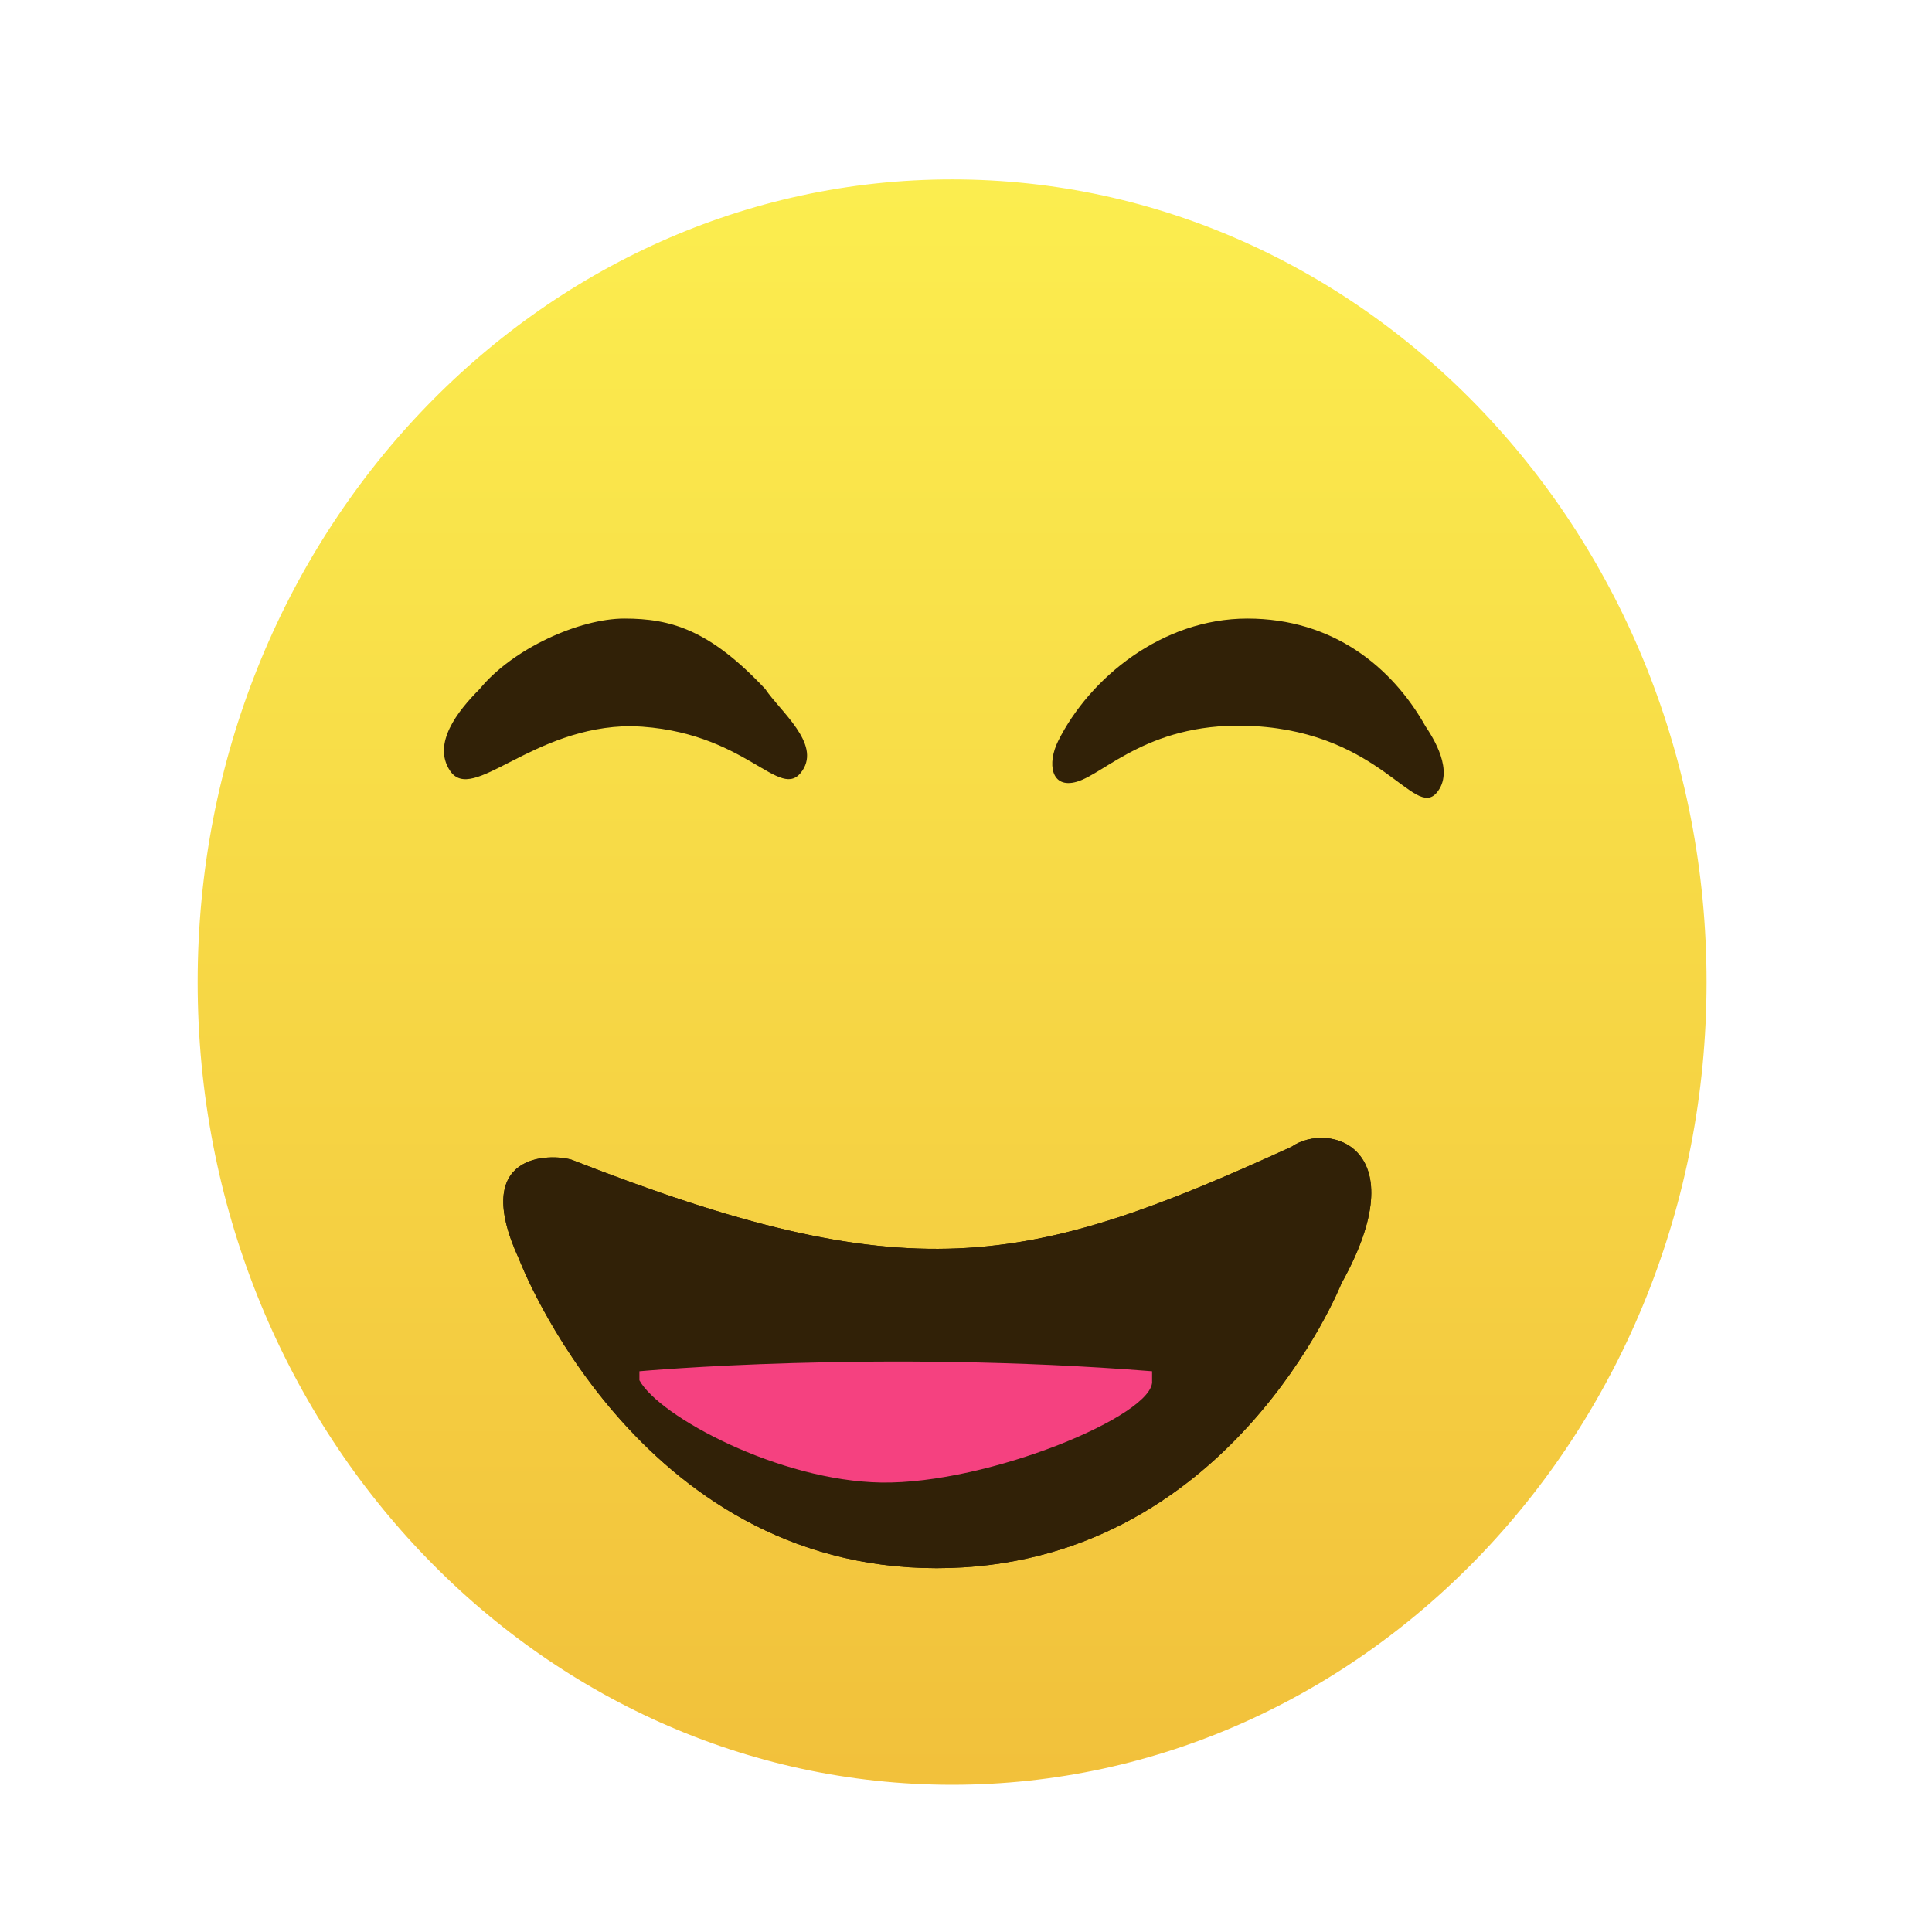<svg width="47" height="47" viewBox="0 0 47 47" fill="none" xmlns="http://www.w3.org/2000/svg">
<g clip-path="url(#clip0_103_177)">
<g filter="url(#filter0_d_103_177)">
<path d="M41.671 22.891C41.671 34.375 32.877 43.574 22.162 43.574C11.447 43.574 2.653 34.375 2.653 22.891C2.653 11.408 11.447 2.209 22.162 2.209C32.877 2.209 41.671 11.408 41.671 22.891Z" fill="url(#paint0_linear_103_177)" stroke="white" stroke-width="2.311"/>
<path d="M21.785 37.149C28.895 37.149 31.633 30.222 31.633 30.222C33.479 26.914 31.332 26.265 30.418 26.898C23.93 29.866 21.092 30.415 12.908 27.214C12.42 27.064 10.411 27.003 11.63 29.638C11.63 29.638 14.473 37.149 21.785 37.149Z" fill="#312107"/>
<path d="M21.785 37.149C28.895 37.149 31.633 30.222 31.633 30.222C33.479 26.914 31.332 26.265 30.418 26.898C23.93 29.866 21.092 30.415 12.908 27.214C12.42 27.064 10.411 27.003 11.63 29.638C11.63 29.638 14.473 37.149 21.785 37.149Z" fill="#312107"/>
<circle cx="29.471" cy="15.853" r="0.18" fill="white"/>
<path d="M33.676 16.665C33.856 16.935 34.397 17.767 33.947 18.289C33.401 18.922 32.593 16.845 29.525 16.665C26.998 16.516 25.893 17.818 25.194 18.018C24.562 18.199 24.472 17.567 24.742 17.026C25.509 15.492 27.269 14.048 29.345 14.048C31.42 14.048 32.864 15.221 33.676 16.665Z" fill="#312107"/>
<path d="M17.617 15.762C17.978 16.304 18.969 17.084 18.519 17.748C17.973 18.553 17.166 16.755 14.368 16.665C11.932 16.665 10.493 18.575 9.946 17.748C9.512 17.089 10.127 16.304 10.668 15.762C11.48 14.77 13.105 14.048 14.188 14.048C15.318 14.048 16.263 14.319 17.617 15.762Z" fill="#312107"/>
</g>
<path d="M15.555 33.578C15.555 33.357 15.555 33.359 15.555 33.359C15.555 33.359 21.348 32.828 28.027 33.359V33.589C28.107 34.42 24.043 36.107 21.44 36.066C18.963 36.027 16.038 34.464 15.555 33.578Z" fill="#F54180"/>
</g>
<defs>
<filter id="filter0_d_103_177" x="0.497" y="0.053" width="45.33" height="47.676" filterUnits="userSpaceOnUse" color-interpolation-filters="sRGB">
<feFlood flood-opacity="0" result="BackgroundImageFix"/>
<feColorMatrix in="SourceAlpha" type="matrix" values="0 0 0 0 0 0 0 0 0 0 0 0 0 0 0 0 0 0 127 0" result="hardAlpha"/>
<feOffset dx="1" dy="1"/>
<feGaussianBlur stdDeviation="1"/>
<feComposite in2="hardAlpha" operator="out"/>
<feColorMatrix type="matrix" values="0 0 0 0 0 0 0 0 0 0 0 0 0 0 0 0 0 0 0.25 0"/>
<feBlend mode="normal" in2="BackgroundImageFix" result="effect1_dropShadow_103_177"/>
<feBlend mode="normal" in="SourceGraphic" in2="effect1_dropShadow_103_177" result="shape"/>
</filter>
<linearGradient id="paint0_linear_103_177" x1="22.162" y1="1.053" x2="22.162" y2="44.729" gradientUnits="userSpaceOnUse">
<stop stop-color="#FCF050"/>
<stop offset="1" stop-color="#F1BE3A"/>
</linearGradient>
<clipPath id="clip0_103_177">
<rect width="47" height="47" fill="white"/>
</clipPath>
</defs>
</svg>
